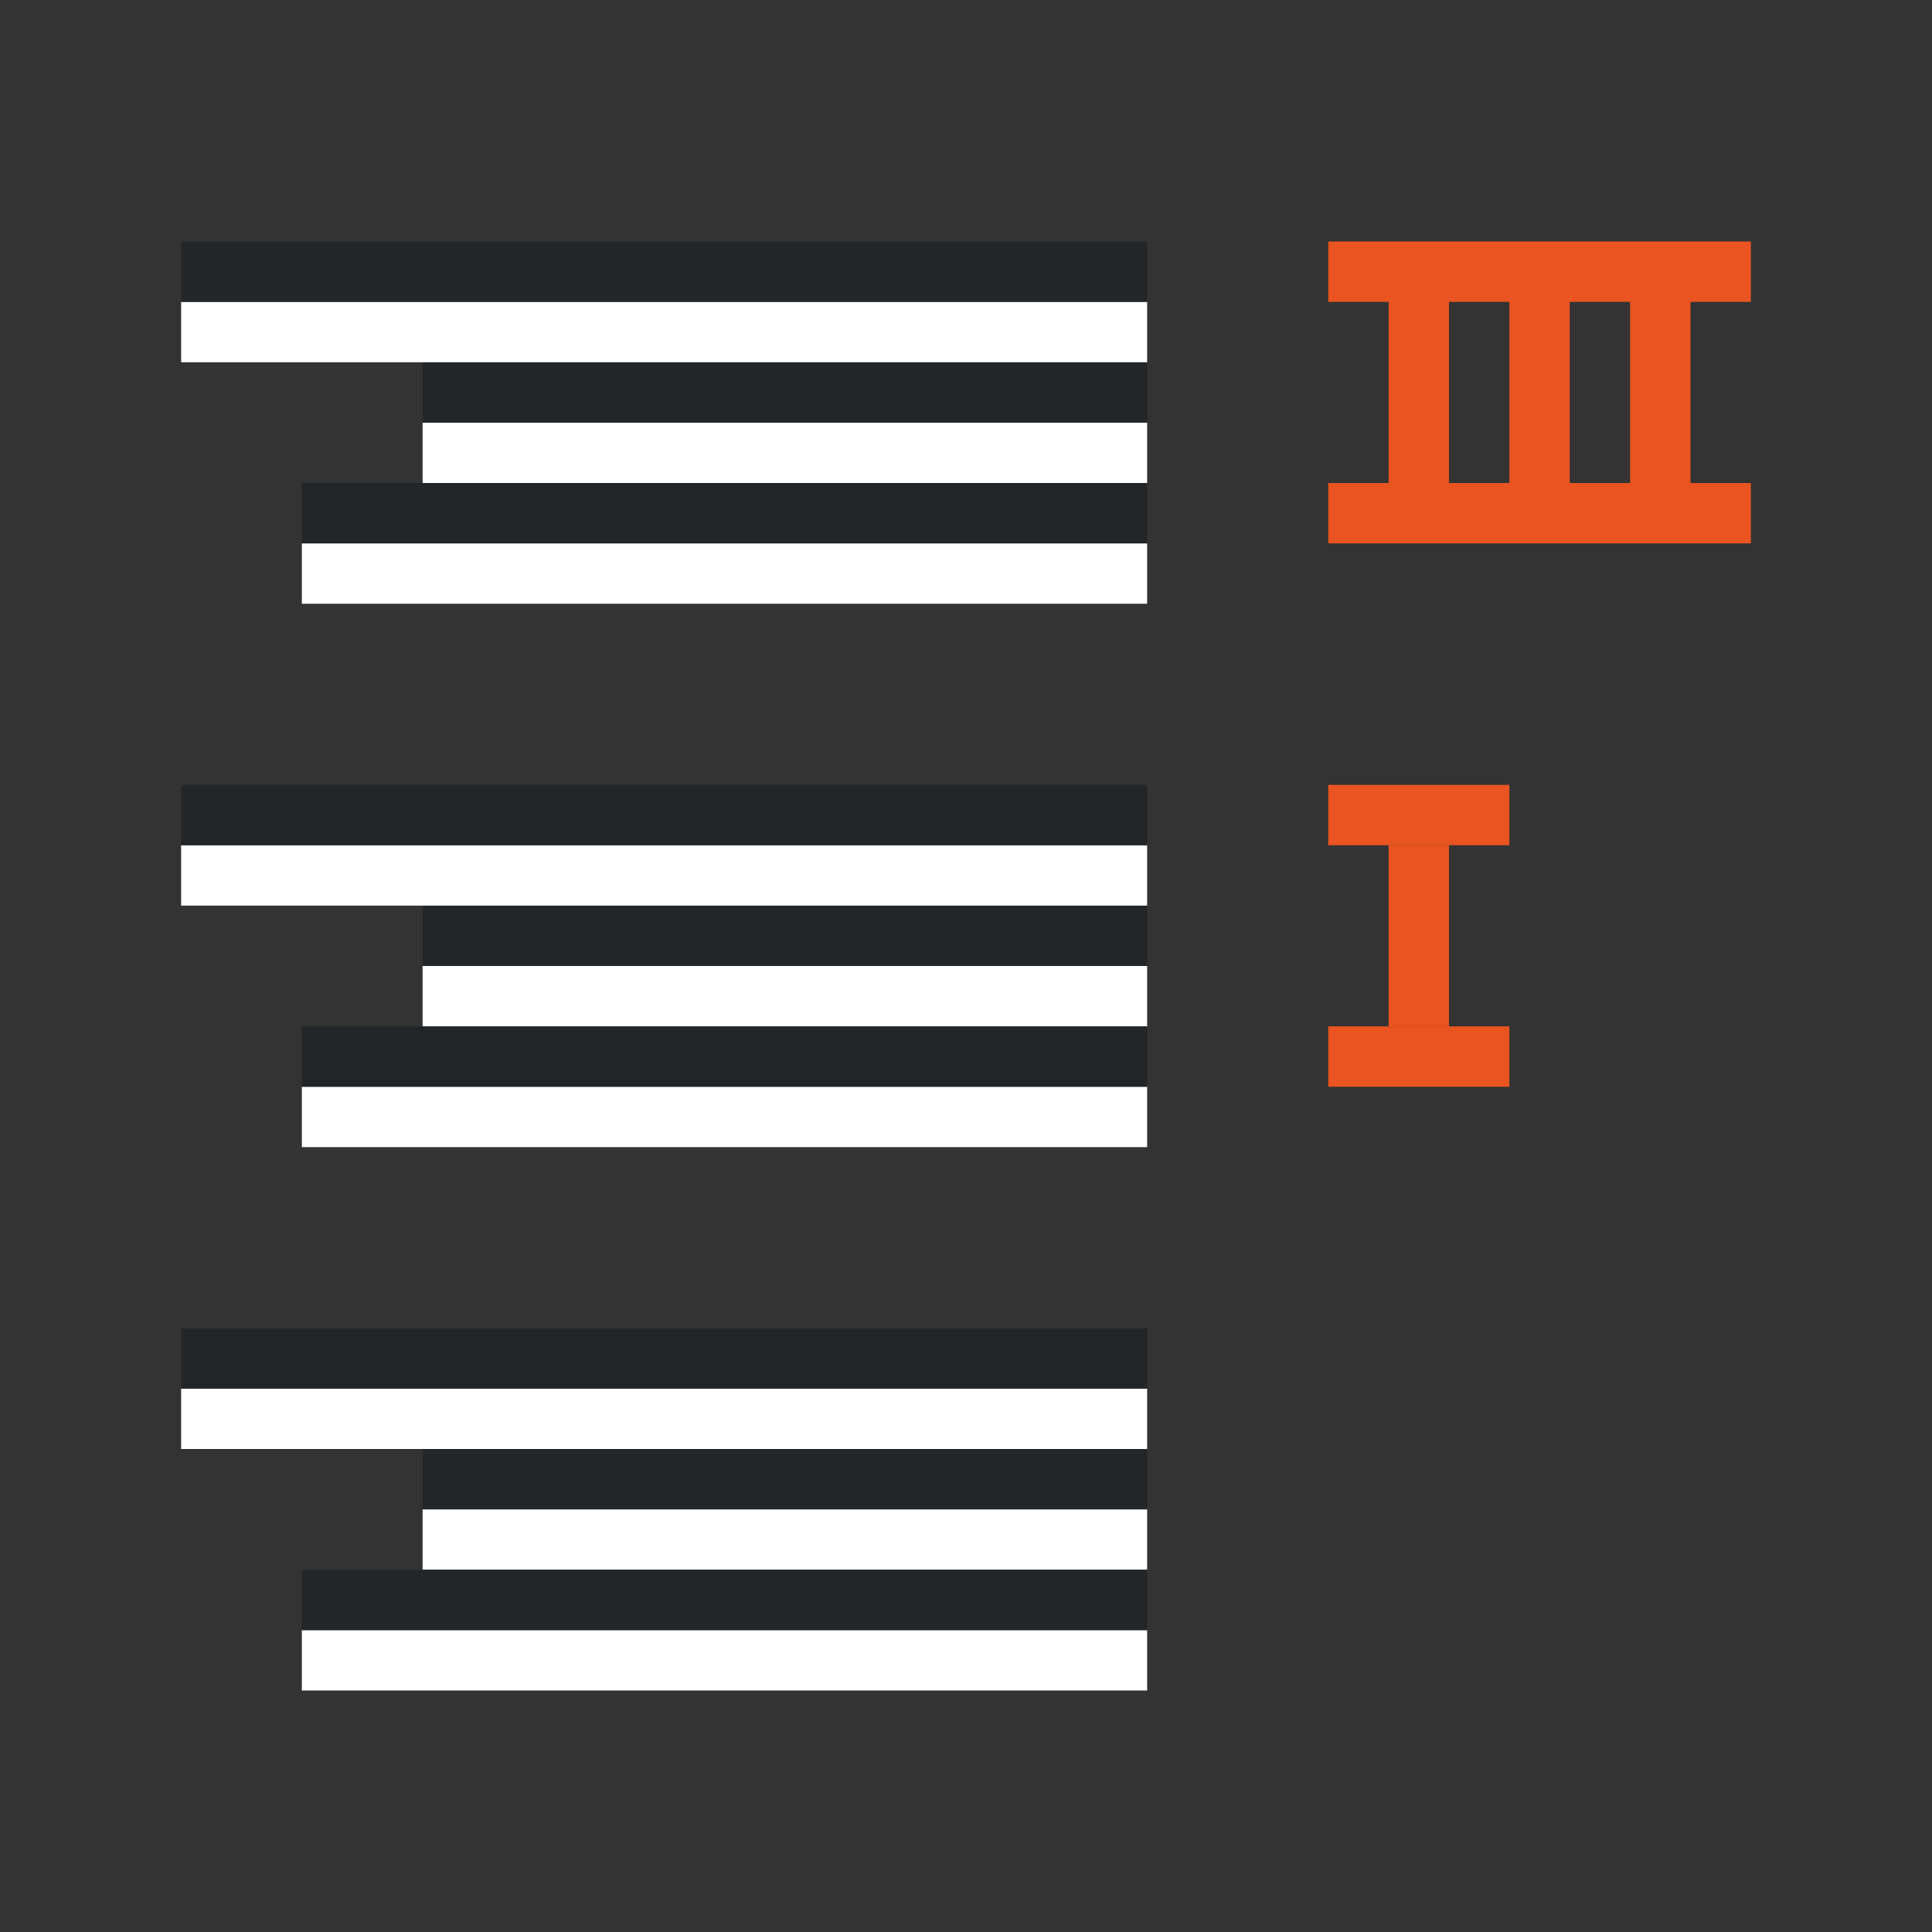 <svg xmlns="http://www.w3.org/2000/svg" viewBox="0 0 32 32"><rect x="0" y="0" width="32" height="32" fill="#333333" stroke="none"/><path fill="#e95420" d="M24 14h-1v3h1zM29 4v1h-1v3h1v1h-7V8h1V5h-1V4zm-2 1h-1v3h1zm-2 0h-1v3h1z"/><rect width="3" height="1" x="-25" y="13" ry="0" transform="scale(-1 1)" fill="#e95420"/><path fill="#e95420" d="M25 17h-3v1h3z"/><path fill="#fff" fill-rule="evenodd" d="M19 8H7V7h12z"/><path fill="#232629" fill-rule="evenodd" d="M19 7H7V6h12z"/><path fill="#fff" fill-rule="evenodd" d="M19 6H3V5h16z"/><path fill="#232629" fill-rule="evenodd" d="M19 5H3V4h16z"/><path fill="#fff" fill-rule="evenodd" d="M19 10H5V9h14z"/><path fill="#232629" fill-rule="evenodd" d="M19 9H5V8h14z"/><path fill="#fff" fill-rule="evenodd" d="M19 17H7v-1h12z"/><path fill="#232629" fill-rule="evenodd" d="M19 16H7v-1h12z"/><path fill="#fff" fill-rule="evenodd" d="M19 15H3v-1h16z"/><path fill="#232629" fill-rule="evenodd" d="M19 14H3v-1h16z"/><path fill="#fff" fill-rule="evenodd" d="M19 19H5v-1h14z"/><path fill="#232629" fill-rule="evenodd" d="M19 18H5v-1h14z"/><path fill="#fff" fill-rule="evenodd" d="M19 26H7v-1h12z"/><path fill="#232629" fill-rule="evenodd" d="M19 25H7v-1h12z"/><path fill="#fff" fill-rule="evenodd" d="M19 24H3v-1h16z"/><path fill="#232629" fill-rule="evenodd" d="M19 23H3v-1h16z"/><path fill="#fff" fill-rule="evenodd" d="M19 28H5v-1h14z"/><path fill="#232629" fill-rule="evenodd" d="M19 27H5v-1h14z"/></svg>